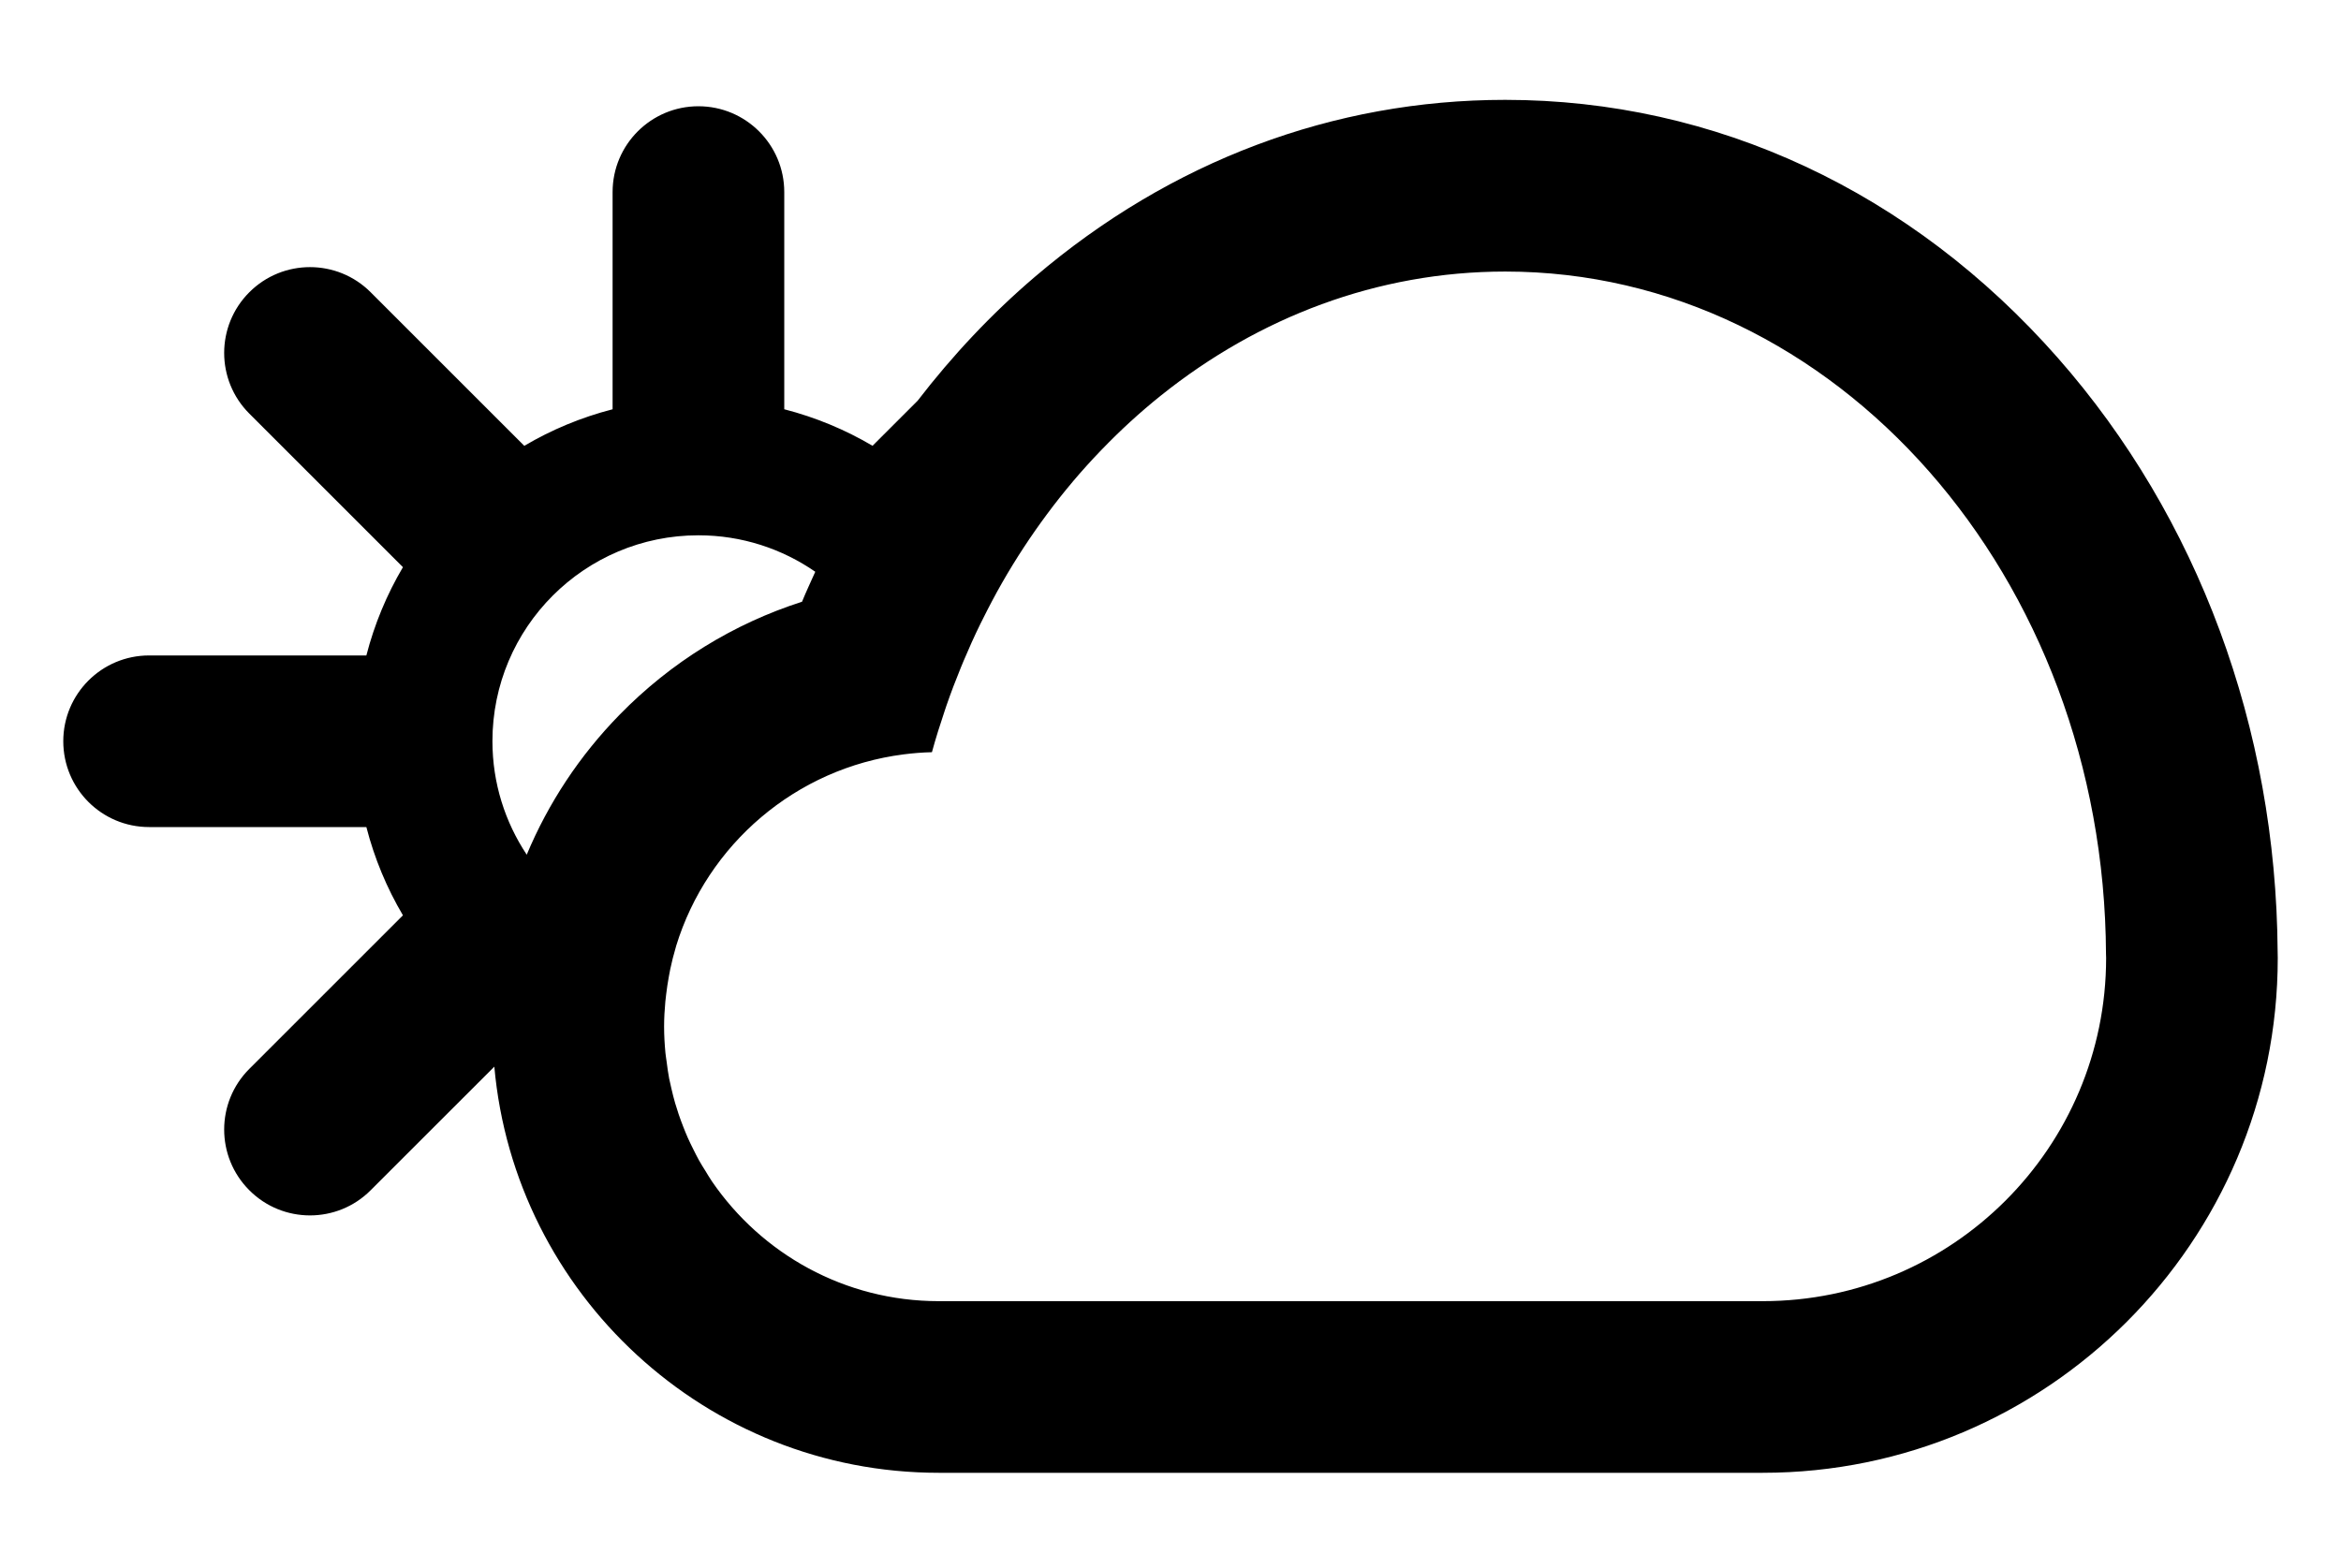 <?xml version="1.0" encoding="utf-8"?>
<!-- Generator: Adobe Illustrator 16.0.0, SVG Export Plug-In . SVG Version: 6.00 Build 0)  -->
<!DOCTYPE svg PUBLIC "-//W3C//DTD SVG 1.1//EN" "http://www.w3.org/Graphics/SVG/1.1/DTD/svg11.dtd">
<svg version="1.1" id="Layer_1" xmlns="http://www.w3.org/2000/svg" xmlns:xlink="http://www.w3.org/1999/xlink" x="0px" y="0px"
	 width="100px" height="67px" viewBox="0 0 100 67" enable-background="new 0 0 100 67" xml:space="preserve">
<path d="M97.293,40.645c-0.066-9.538-3.396-18.538-9.387-25.35C81.652,8.183,73.268,4.267,64.299,4.267
	c-7.343,0-14.29,2.614-20.089,7.559c-1.854,1.581-3.523,3.362-5.013,5.298l-1.925,1.924c-1.164-0.687-2.43-1.215-3.771-1.561v-9.28
	c0-2.025-1.643-3.667-3.667-3.667s-3.666,1.642-3.666,3.667v9.281c-1.343,0.346-2.608,0.874-3.772,1.562l-6.562-6.562
	c-1.431-1.432-3.753-1.432-5.184,0c-1.432,1.432-1.432,3.753,0,5.185l6.562,6.562c-0.688,1.165-1.216,2.43-1.562,3.772H6.37
	c-2.026,0-3.667,1.642-3.667,3.666c0,2.025,1.641,3.667,3.667,3.667h9.28c0.346,1.343,0.874,2.607,1.562,3.771l-6.562,6.562
	c-1.432,1.431-1.432,3.753,0,5.185c0.716,0.719,1.654,1.076,2.592,1.076s1.877-0.357,2.592-1.076l5.282-5.28
	c0.868,9.713,9.049,17.354,18.983,17.354h35.199c12.132,0,22-9.869,22-22C97.298,40.835,97.295,40.74,97.293,40.645z M29.834,22.873
	c1.855,0,3.574,0.577,4.992,1.558c-0.191,0.425-0.389,0.847-0.566,1.281c-2.923,0.937-5.594,2.578-7.795,4.83
	c-1.712,1.751-3.046,3.779-3.965,5.979c-0.922-1.391-1.465-3.054-1.465-4.849C21.035,26.812,24.975,22.873,29.834,22.873z
	 M75.299,55.598L75.299,55.598H40.1c-4.023,0-7.572-2.029-9.686-5.116c-0.1-0.146-0.188-0.299-0.28-0.448
	c-0.094-0.151-0.19-0.301-0.276-0.456c-0.085-0.151-0.16-0.308-0.238-0.461c-0.083-0.166-0.165-0.331-0.24-0.501
	c-0.068-0.153-0.131-0.31-0.192-0.466c-0.071-0.181-0.139-0.364-0.202-0.551c-0.051-0.153-0.1-0.307-0.146-0.462
	c-0.059-0.202-0.109-0.406-0.157-0.611c-0.034-0.147-0.069-0.295-0.099-0.443c-0.045-0.237-0.078-0.477-0.108-0.719
	c-0.017-0.125-0.038-0.248-0.051-0.374c-0.035-0.371-0.057-0.746-0.057-1.125c0-0.359,0.021-0.714,0.053-1.064
	c0.01-0.106,0.024-0.212,0.036-0.318c0.03-0.251,0.067-0.501,0.113-0.749c0.02-0.106,0.037-0.214,0.061-0.321
	c0.065-0.311,0.143-0.619,0.232-0.919c0.008-0.025,0.013-0.05,0.021-0.075c0,0,0,0-0.001,0c1.332-4.336,5.109-7.599,9.723-8.186l0,0
	c0.396-0.051,0.796-0.083,1.203-0.092c0.162-0.593,0.346-1.176,0.54-1.752c0.028-0.083,0.055-0.168,0.084-0.251
	c0.19-0.549,0.396-1.089,0.614-1.621c0.038-0.094,0.077-0.187,0.116-0.279c0.225-0.534,0.461-1.061,0.714-1.576
	c0.03-0.063,0.062-0.125,0.094-0.187c0.268-0.54,0.547-1.07,0.843-1.587l0,0c0.584-1.02,1.224-1.993,1.911-2.918l0,0
	c0.353-0.476,0.719-0.938,1.098-1.387c0.005-0.006,0.01-0.013,0.015-0.019c0.369-0.436,0.75-0.858,1.142-1.267
	c0.027-0.029,0.055-0.057,0.083-0.086c0.8-0.83,1.645-1.604,2.532-2.314c4.165-3.334,9.234-5.294,14.706-5.294
	c14.129,0,25.586,13.045,25.661,29.169c0,0.054,0.005,0.108,0.005,0.162C89.965,49.03,83.398,55.598,75.299,55.598z"/>
</svg>

